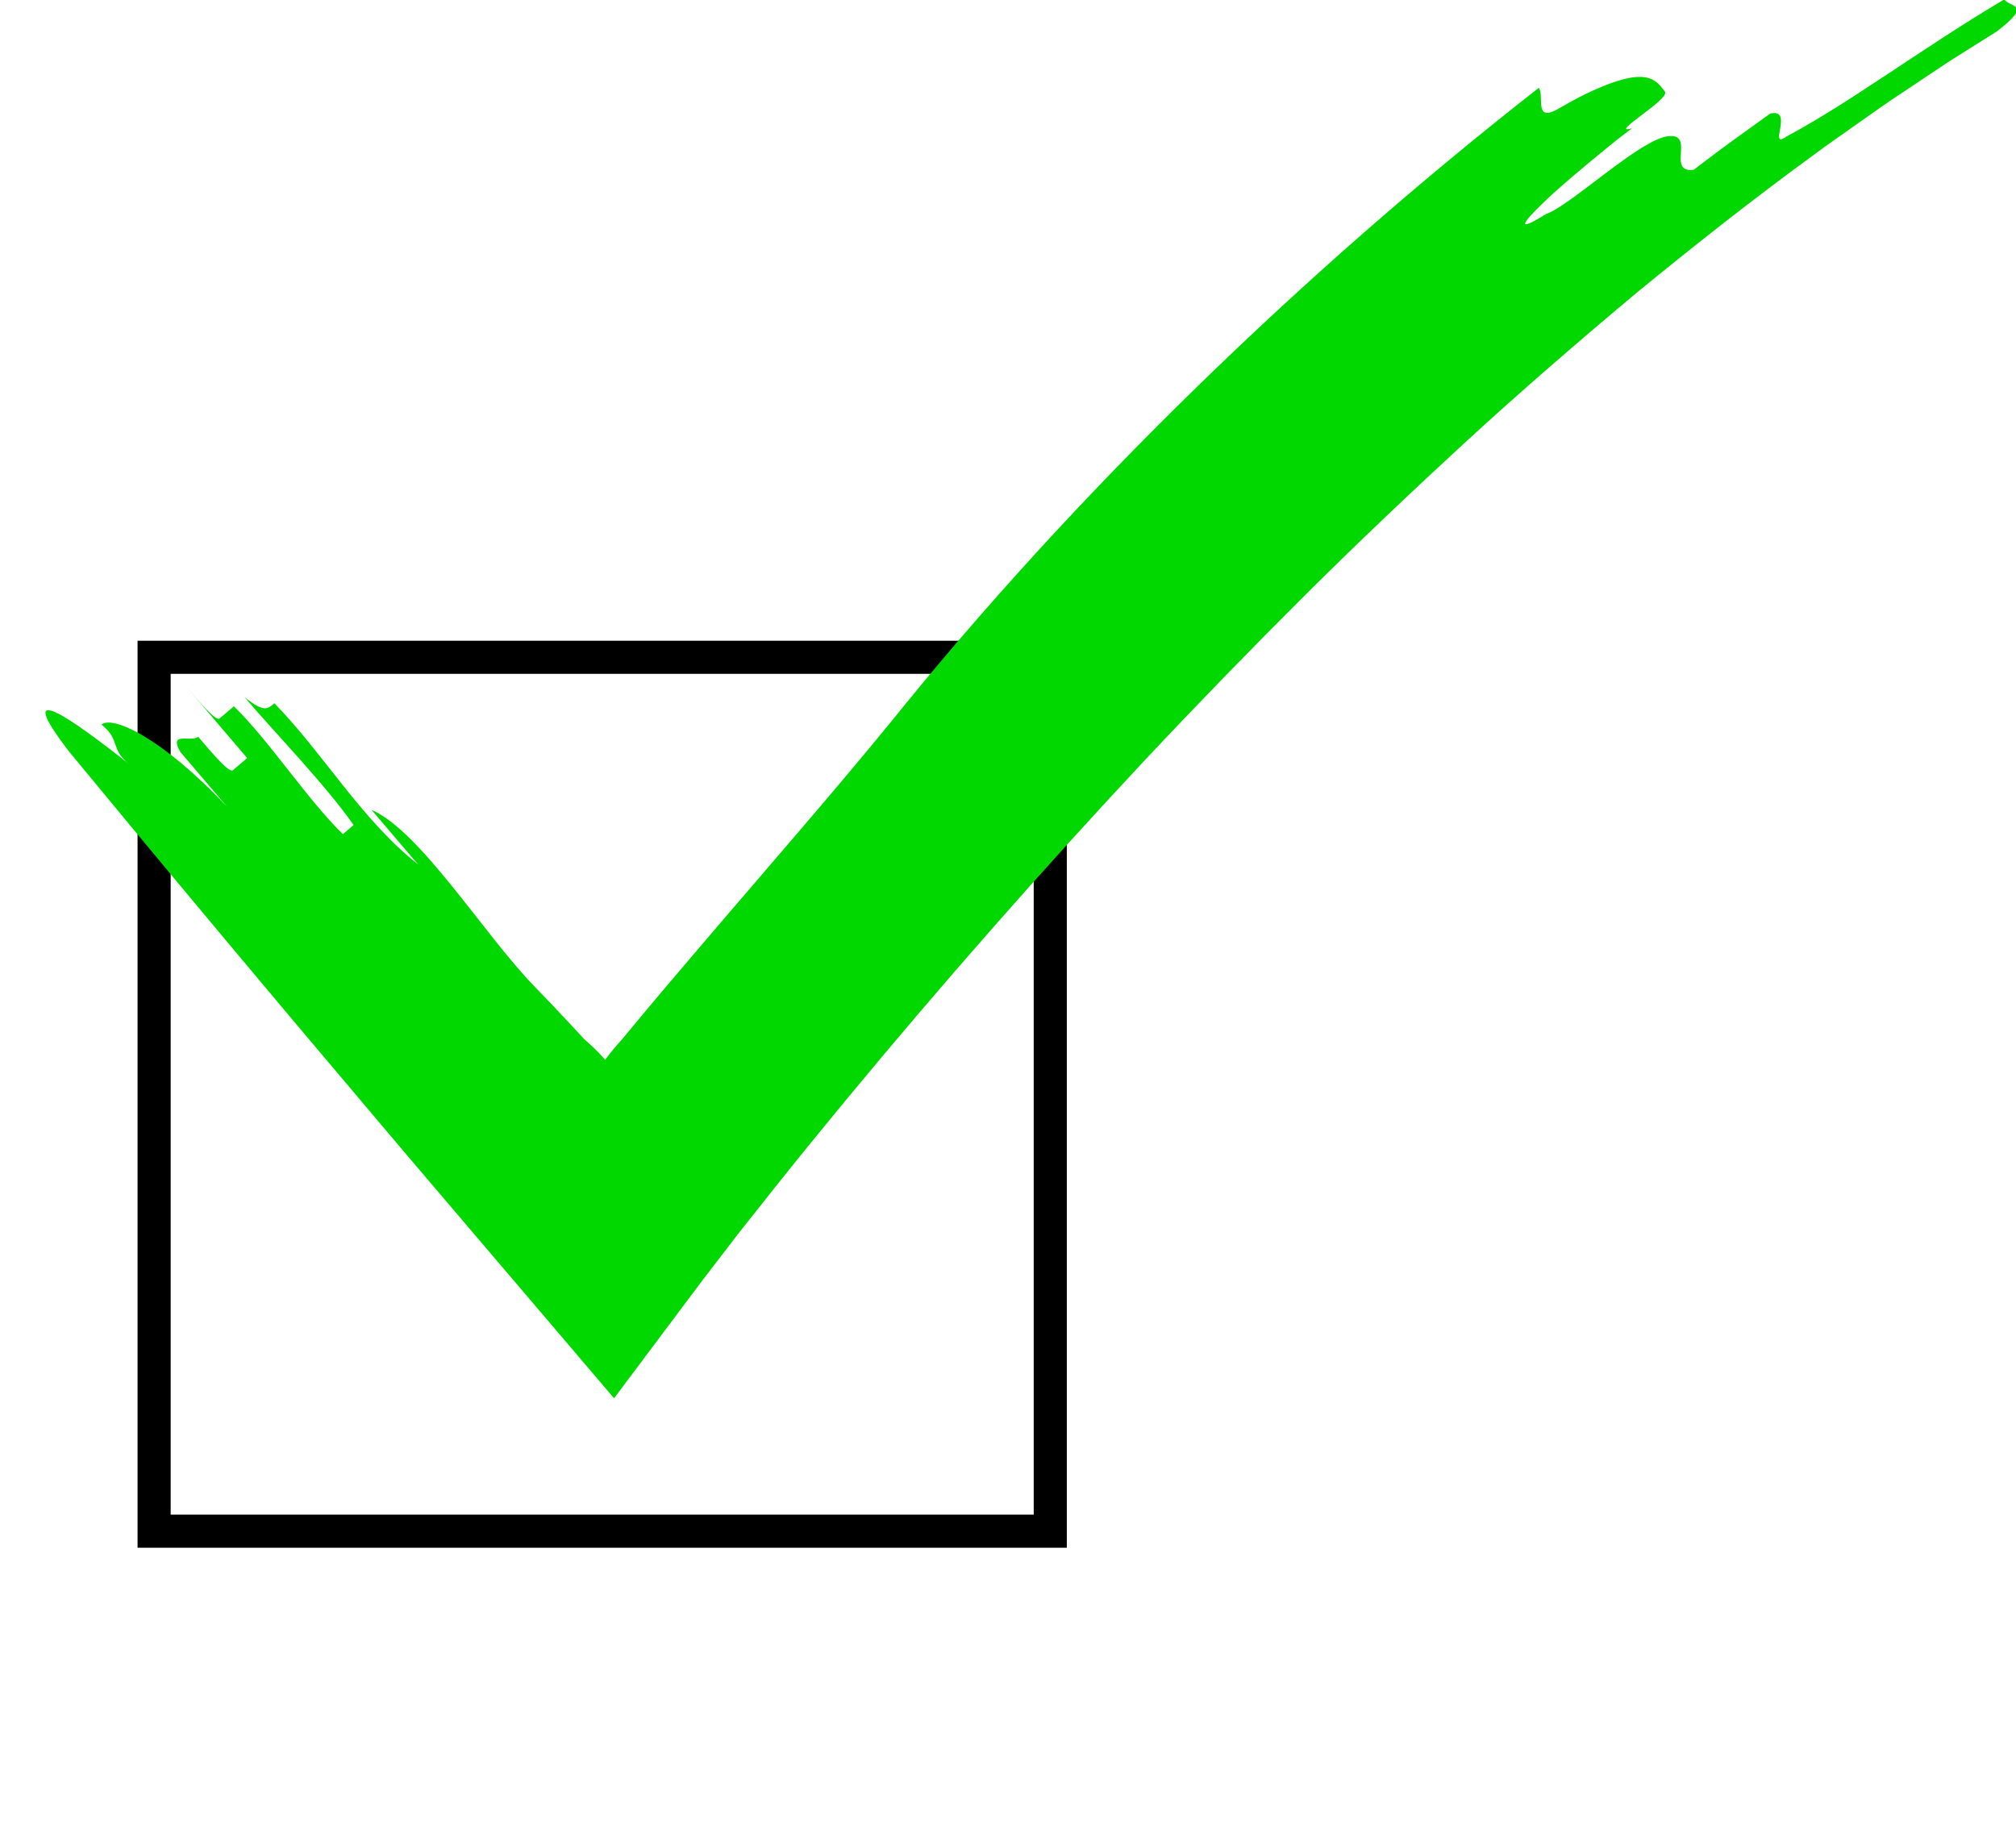<?xml version="1.0" encoding="UTF-8" standalone="no"?>
<!-- Created with Inkscape (http://www.inkscape.org/) -->

<svg
   xmlns:dc="http://purl.org/dc/elements/1.1/"
   xmlns:cc="http://creativecommons.org/ns#"
   xmlns:rdf="http://www.w3.org/1999/02/22-rdf-syntax-ns#"
   xmlns:svg="http://www.w3.org/2000/svg"
   xmlns="http://www.w3.org/2000/svg"
   xmlns:sodipodi="http://sodipodi.sourceforge.net/DTD/sodipodi-0.dtd"
   xmlns:inkscape="http://www.inkscape.org/namespaces/inkscape"
   width="137.782mm"
   height="126.294mm"
   viewBox="0 0 137.782 126.294"
   version="1.1"
   id="svg4028"
   inkscape:version="0.92.4 (5da689c313, 2019-01-14)"
   sodipodi:docname="yes.svg">
  <defs
     id="defs4022" />
  <sodipodi:namedview
     id="base"
     pagecolor="#ffffff"
     bordercolor="#666666"
     borderopacity="1.0"
     inkscape:pageopacity="0.0"
     inkscape:pageshadow="2"
     inkscape:zoom="0.35"
     inkscape:cx="-382.07007"
     inkscape:cy="-142.21591"
     inkscape:document-units="mm"
     inkscape:current-layer="layer1"
     showgrid="false"
     fit-margin-top="0"
     fit-margin-left="0"
     fit-margin-right="0"
     fit-margin-bottom="0"
     inkscape:window-width="1920"
     inkscape:window-height="1001"
     inkscape:window-x="-9"
     inkscape:window-y="-9"
     inkscape:window-maximized="1" />
  <g
     inkscape:label="Camada 1"
     inkscape:groupmode="layer"
     id="layer1"
     transform="translate(-62.158,15.089)">
    <g
       style="display:inline"
       transform="matrix(0.353,0,0,-0.353,133.068,229.022)"
       id="g3944">
      <path
         inkscape:connector-curvature="0"
         id="path3942"
         style="display:inline;fill:none;stroke:#000000;stroke-width:6.41;stroke-linecap:butt;stroke-linejoin:miter;stroke-miterlimit:10;stroke-dasharray:none;stroke-opacity:1"
         d="M 2.464,564.257 H -171.04 V 395.038 H 2.464 Z" />
    </g>
    <path
       transform="matrix(0.353,0,0,-0.353,133.068,229.022)"
       inkscape:connector-curvature="0"
       id="path3946"
       style="display:none;fill:#d70613;fill-opacity:1;fill-rule:nonzero;stroke:none"
       d="m -6.266,359.51 c -1.939,2.026 4.56,0.488 3.938,3.769 -1.939,2.026 -5.818,6.08 -7.76,8.108 0.029,3.906 5.877,1.737 5.903,5.649 0.03,3.909 -9.038,10.756 -9.665,14.039 -4.512,7.339 5.847,-2.17 11.663,-8.249 -0.626,3.281 3.879,-4.052 5.192,-2.796 2.623,2.51 5.249,5.023 -0.541,15.009 -1.283,2.656 2.624,2.512 3.936,3.768 -23.27,24.314 -48.479,50.657 -74.371,72.458 -0.236,0.203 -0.472,0.422 -0.707,0.628 16.08,18.927 38.321,37.347 52.951,56.38 4.797,6.239 16.481,13.048 16.855,19.947 -1.815,-1.866 -3.63,-3.735 -5.445,-5.603 3.489,7.503 10.893,11.21 15.687,17.449 -1.303,1.266 -1.953,1.899 -0.788,4.403 -3.632,-3.737 -8.426,-9.977 -12.712,-13.083 l -1.952,1.897 c 2.981,4.374 9.73,8.713 12.712,13.083 -0.653,0.634 -1.956,1.9 -2.607,2.533 -0.65,0.632 1.166,2.502 2.98,4.368 -1.814,-1.866 -5.449,-5.607 -7.262,-7.474 -0.652,0.632 -1.954,1.899 -2.605,2.53 -0.652,0.635 1.161,2.501 2.98,4.373 -1.301,1.264 -0.788,4.4 -3.255,3.163 -1.818,-1.871 -3.633,-3.738 -5.448,-5.607 6.612,8.11 6.989,15.011 5.035,16.909 -1.166,-2.504 -3.121,-0.605 -4.283,-3.105 3.492,7.504 6.336,15.641 -1.577,8.799 -30.546,-29.612 -60.491,-60.599 -90.071,-91.994 -11.223,12.126 -22.435,24.375 -33.857,33.992 -6.475,5.452 -13.543,18.094 -20.7,19.006 1.938,-2.025 3.877,-4.051 5.815,-6.077 -7.785,4.192 -11.633,12.157 -18.107,17.606 -1.313,-1.257 -1.968,-1.884 -4.567,-0.484 3.879,-4.053 10.353,-9.502 13.577,-14.186 l -1.966,-1.882 c -4.539,3.426 -9.043,10.76 -13.577,14.186 -0.657,-0.629 -1.97,-1.885 -2.626,-2.513 -0.655,-0.627 -2.595,1.399 -4.532,3.424 1.937,-2.025 5.818,-6.08 7.756,-8.105 -0.656,-0.627 -1.969,-1.883 -2.624,-2.509 -0.657,-0.63 -2.594,1.394 -4.536,3.423 -1.311,-1.254 -4.564,-0.484 -3.279,-3.138 1.941,-2.03 3.879,-4.054 5.818,-6.08 -8.415,7.477 -15.573,8.392 -17.542,6.508 2.599,-1.4 0.63,-3.284 3.224,-4.68 -7.785,4.194 -16.227,7.762 -9.126,-0.968 23.607,-26.079 48.059,-51.85 72.892,-77.395 -24.326,-26.142 -48.45,-52.36 -72.494,-78.111 -2.98,-4.372 0.142,-3.764 1.444,-5.029 7.259,7.47 13.871,15.579 20.62,19.919 1.817,1.869 0.793,-4.397 3.91,-3.799 1.816,1.868 5.448,5.606 7.267,7.478 3.766,-0.03 2.088,-5.666 5.86,-5.695 3.767,-0.031 9.726,8.71 12.845,9.312 6.754,4.347 -1.679,-5.635 -7.125,-11.24 3.117,0.601 -3.632,-3.738 -2.33,-5.003 2.605,-2.532 5.211,-5.064 14.426,0.512 2.468,1.236 2.605,-2.531 3.907,-3.797 13.796,14.198 28.317,29.146 41.985,44.536 34.774,-35.184 69.945,-69.983 104.314,-104.591 4.536,-3.425 3.904,-0.139 5.216,1.117 -7.751,8.099 -16.166,15.578 -20.671,22.912" />
    <g
       style="display:inline"
       transform="matrix(0.353,0,0,-0.353,98.678,52.329)"
       id="g3938">
      <path
         inkscape:connector-curvature="0"
         id="path3940"
         style="fill:#00d800;fill-opacity:1;fill-rule:nonzero;stroke:none"
         d="M 0,0 C 2.334,-2.401 4.676,-4.867 7.023,-7.389 7.609,-8.021 8.196,-8.654 8.786,-9.29 l 0.881,-0.959 c 0.146,-0.145 0.169,-0.148 0.258,-0.23 0.28,-0.247 0.562,-0.495 0.845,-0.745 0.543,-0.492 1.048,-0.982 1.539,-1.486 l 0.726,-0.769 0.359,-0.396 0.179,-0.2 0.089,-0.101 0.045,-0.052 c 0.014,0.006 0.027,0.035 0.042,0.051 1.063,1.443 2.237,2.81 3.434,4.152 5.836,7.083 11.852,14.135 17.79,21.081 11.906,13.894 23.682,27.424 34.277,40.4 35.539,44.162 80.031,87.19 125.219,122.521 1.114,-1.433 -0.929,-6.515 3.363,-4.287 2.075,1.199 3.913,2.214 5.575,3.034 1.673,0.806 3.145,1.443 4.445,1.938 2.599,0.987 4.509,1.4 5.962,1.431 2.906,0.063 3.987,-1.397 5.073,-2.852 1.088,-1.455 -11.215,-8.483 -6.381,-7.104 -2.821,-2.089 -5.974,-4.702 -9.007,-7.229 -3.02,-2.543 -5.927,-4.995 -8.022,-7.048 -4.232,-4.059 -5.596,-6.059 0.388,-2.323 4.701,1.582 18.243,14.514 23.653,15.075 5.334,0.618 -0.395,-7.131 4.924,-6.52 1.845,1.372 4.562,3.501 7.356,5.513 2.792,2.017 5.584,4.033 7.444,5.376 4.757,1.192 -0.531,-7.108 3.17,-4.434 12.153,6.442 26.639,17.367 42.191,26.56 0.461,-0.782 1.926,-0.971 2.333,-1.654 0.203,-0.341 0.142,-0.806 -0.442,-1.53 -0.552,-0.719 -1.6,-1.694 -3.394,-3.057 -3.007,-1.888 -6.017,-3.778 -9.027,-5.668 -2.966,-1.98 -5.933,-3.96 -8.903,-5.942 -2.987,-1.945 -5.9,-4.034 -8.827,-6.101 -2.915,-2.088 -5.884,-4.082 -8.757,-6.248 -11.611,-8.461 -22.949,-17.42 -34.155,-26.597 -11.125,-9.3 -22.12,-18.816 -32.874,-28.672 C 169.824,95.759 159.211,85.706 148.839,75.359 138.464,65.019 128.242,54.495 118.194,43.788 108.168,33.061 98.297,22.173 88.598,11.139 78.899,0.104 69.371,-11.078 60.033,-22.378 l -6.963,-8.497 -3.445,-4.267 -2.975,-3.718 -3.503,-4.418 -3.504,-4.418 -3.465,-4.512 -3.466,-4.514 -3.455,-4.6 c -4.609,-6.152 -9.216,-12.301 -13.822,-18.449 -13.507,15.852 -27,31.689 -40.477,47.507 -7.291,8.632 -14.574,17.253 -21.846,25.862 -14.508,17.249 -28.897,34.512 -43.138,51.786 -11.373,14.731 0.439,6.477 11.558,-2.36 -3.704,2.943 -1.631,4.711 -5.343,7.662 2.074,1.768 11.56,-2.36 24.318,-15.916 -3.017,3.537 -6.029,7.069 -9.049,10.61 -2.327,4.125 2.072,1.768 3.453,2.945 3.02,-3.54 6.033,-7.073 6.725,-6.482 0.69,0.588 2.072,1.767 2.763,2.356 -3.013,3.533 -9.049,10.61 -12.063,14.143 3.014,-3.533 6.03,-7.07 6.72,-6.481 0.691,0.589 2.073,1.768 2.766,2.359 6.722,-6.485 14.386,-18.27 21.115,-24.757 l 2.071,1.767 c -5.345,7.667 -15.083,17.683 -21.116,24.756 3.712,-2.95 4.402,-2.362 5.785,-1.182 9.738,-10.016 16.713,-22.395 27.831,-31.229 l -9.044,10.603 C -22.052,30.055 -9.741,10.02 0,0" />
    </g>
  </g>
</svg>
